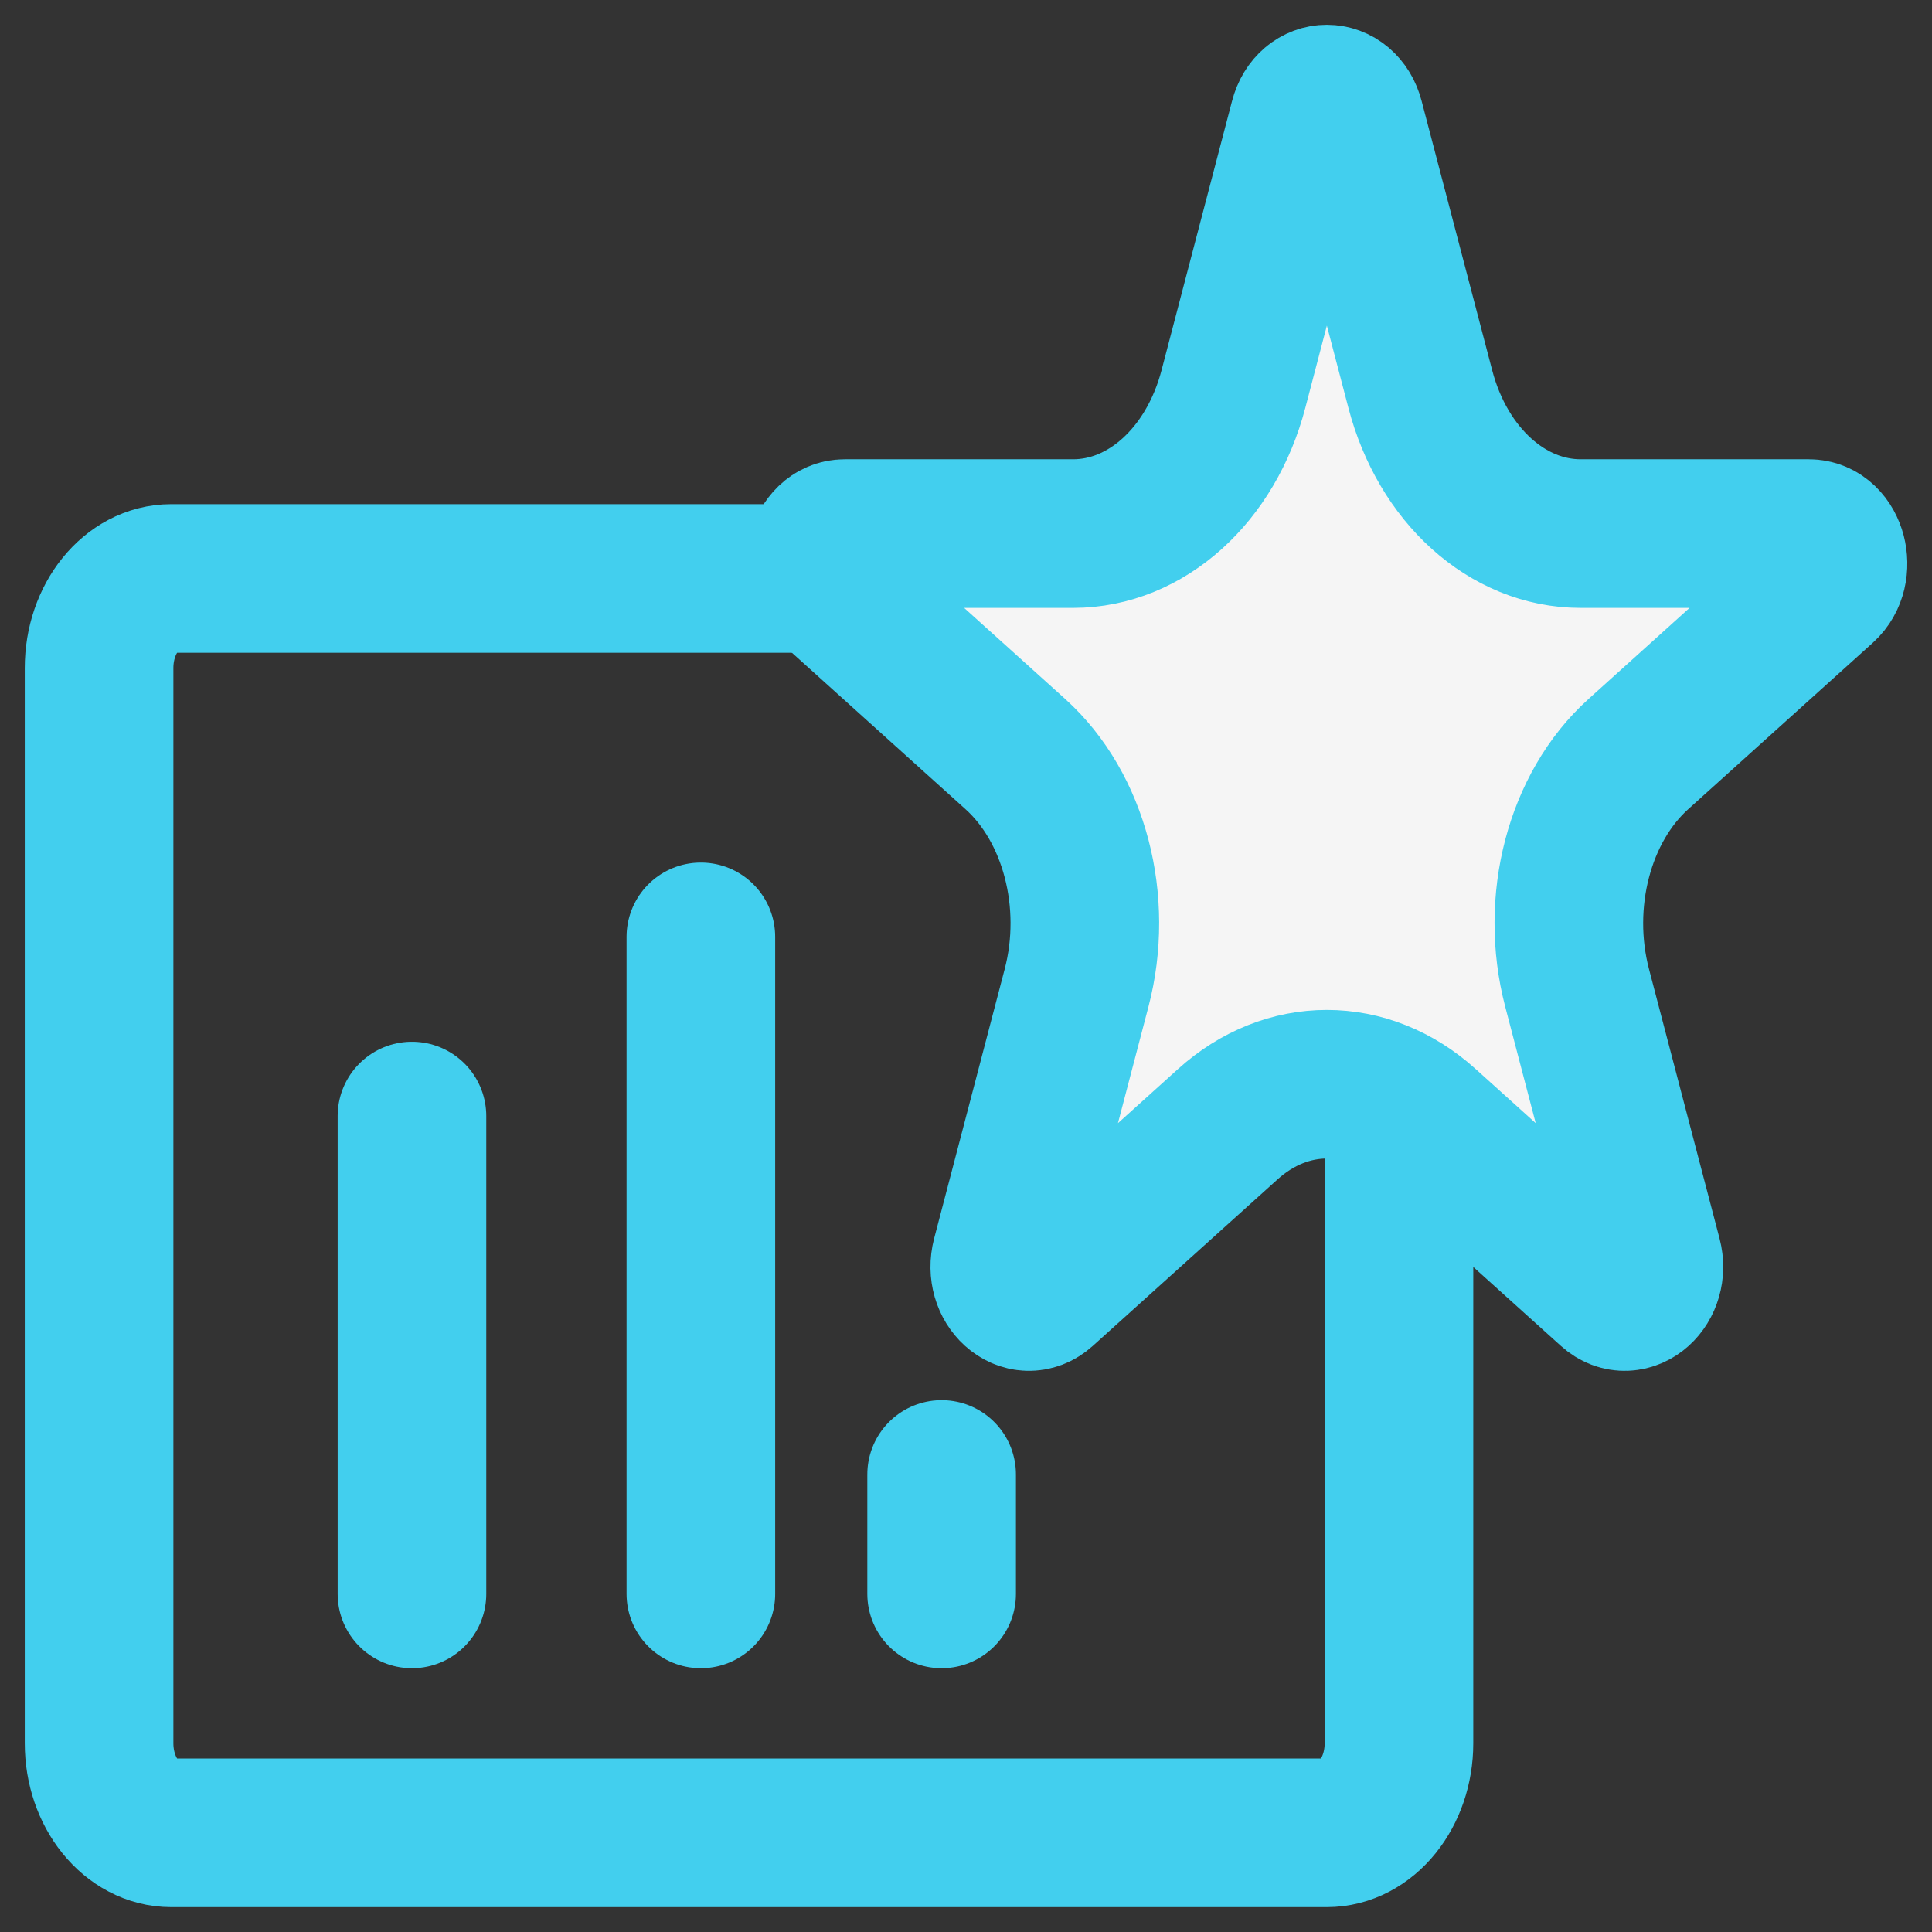 <svg width="39" height="39" viewBox="0 0 39 39" fill="none" xmlns="http://www.w3.org/2000/svg">
<rect x="0" y="0" width="39" height="39" fill="#333333" stroke="none"/>
<path d="M2 13.486L2 35.189C2 36.188 2.653 36.998 3.458 36.998H26.782C27.587 36.998 28.24 36.188 28.24 35.189V13.486C28.24 12.487 27.587 11.677 26.782 11.677L3.458 11.677C2.653 11.677 2 12.487 2 13.486Z" stroke="#42CFEE" stroke-width="3"/>
<path d="M8.316 32.175V22.529" stroke="#42CFEE" stroke-width="3" stroke-linecap="round"/>
<path d="M19.008 32.175V29.764" stroke="#42CFEE" stroke-width="3" stroke-linecap="round"/>
<path d="M14.148 32.175V18.912" stroke="#42CFEE" stroke-width="3" stroke-linecap="round"/>
<path d="M26.322 2.417C26.467 1.861 27.101 1.861 27.246 2.417L28.671 7.855C29.126 9.594 30.432 10.771 31.906 10.771H36.515C36.986 10.771 37.181 11.519 36.8 11.862L33.072 15.223C31.879 16.298 31.381 18.203 31.836 19.942L33.26 25.38C33.406 25.936 32.893 26.398 32.512 26.054L28.783 22.693C27.591 21.618 25.977 21.618 24.785 22.693L21.056 26.054C20.675 26.398 20.163 25.936 20.308 25.38L21.732 19.942C22.188 18.203 21.689 16.298 20.497 15.223L16.768 11.862C16.387 11.519 16.582 10.771 17.053 10.771H21.663C23.136 10.771 24.442 9.594 24.898 7.855L26.322 2.417Z" fill="#F5F5F5" stroke="#42CFEE" stroke-width="3"/>
</svg>

